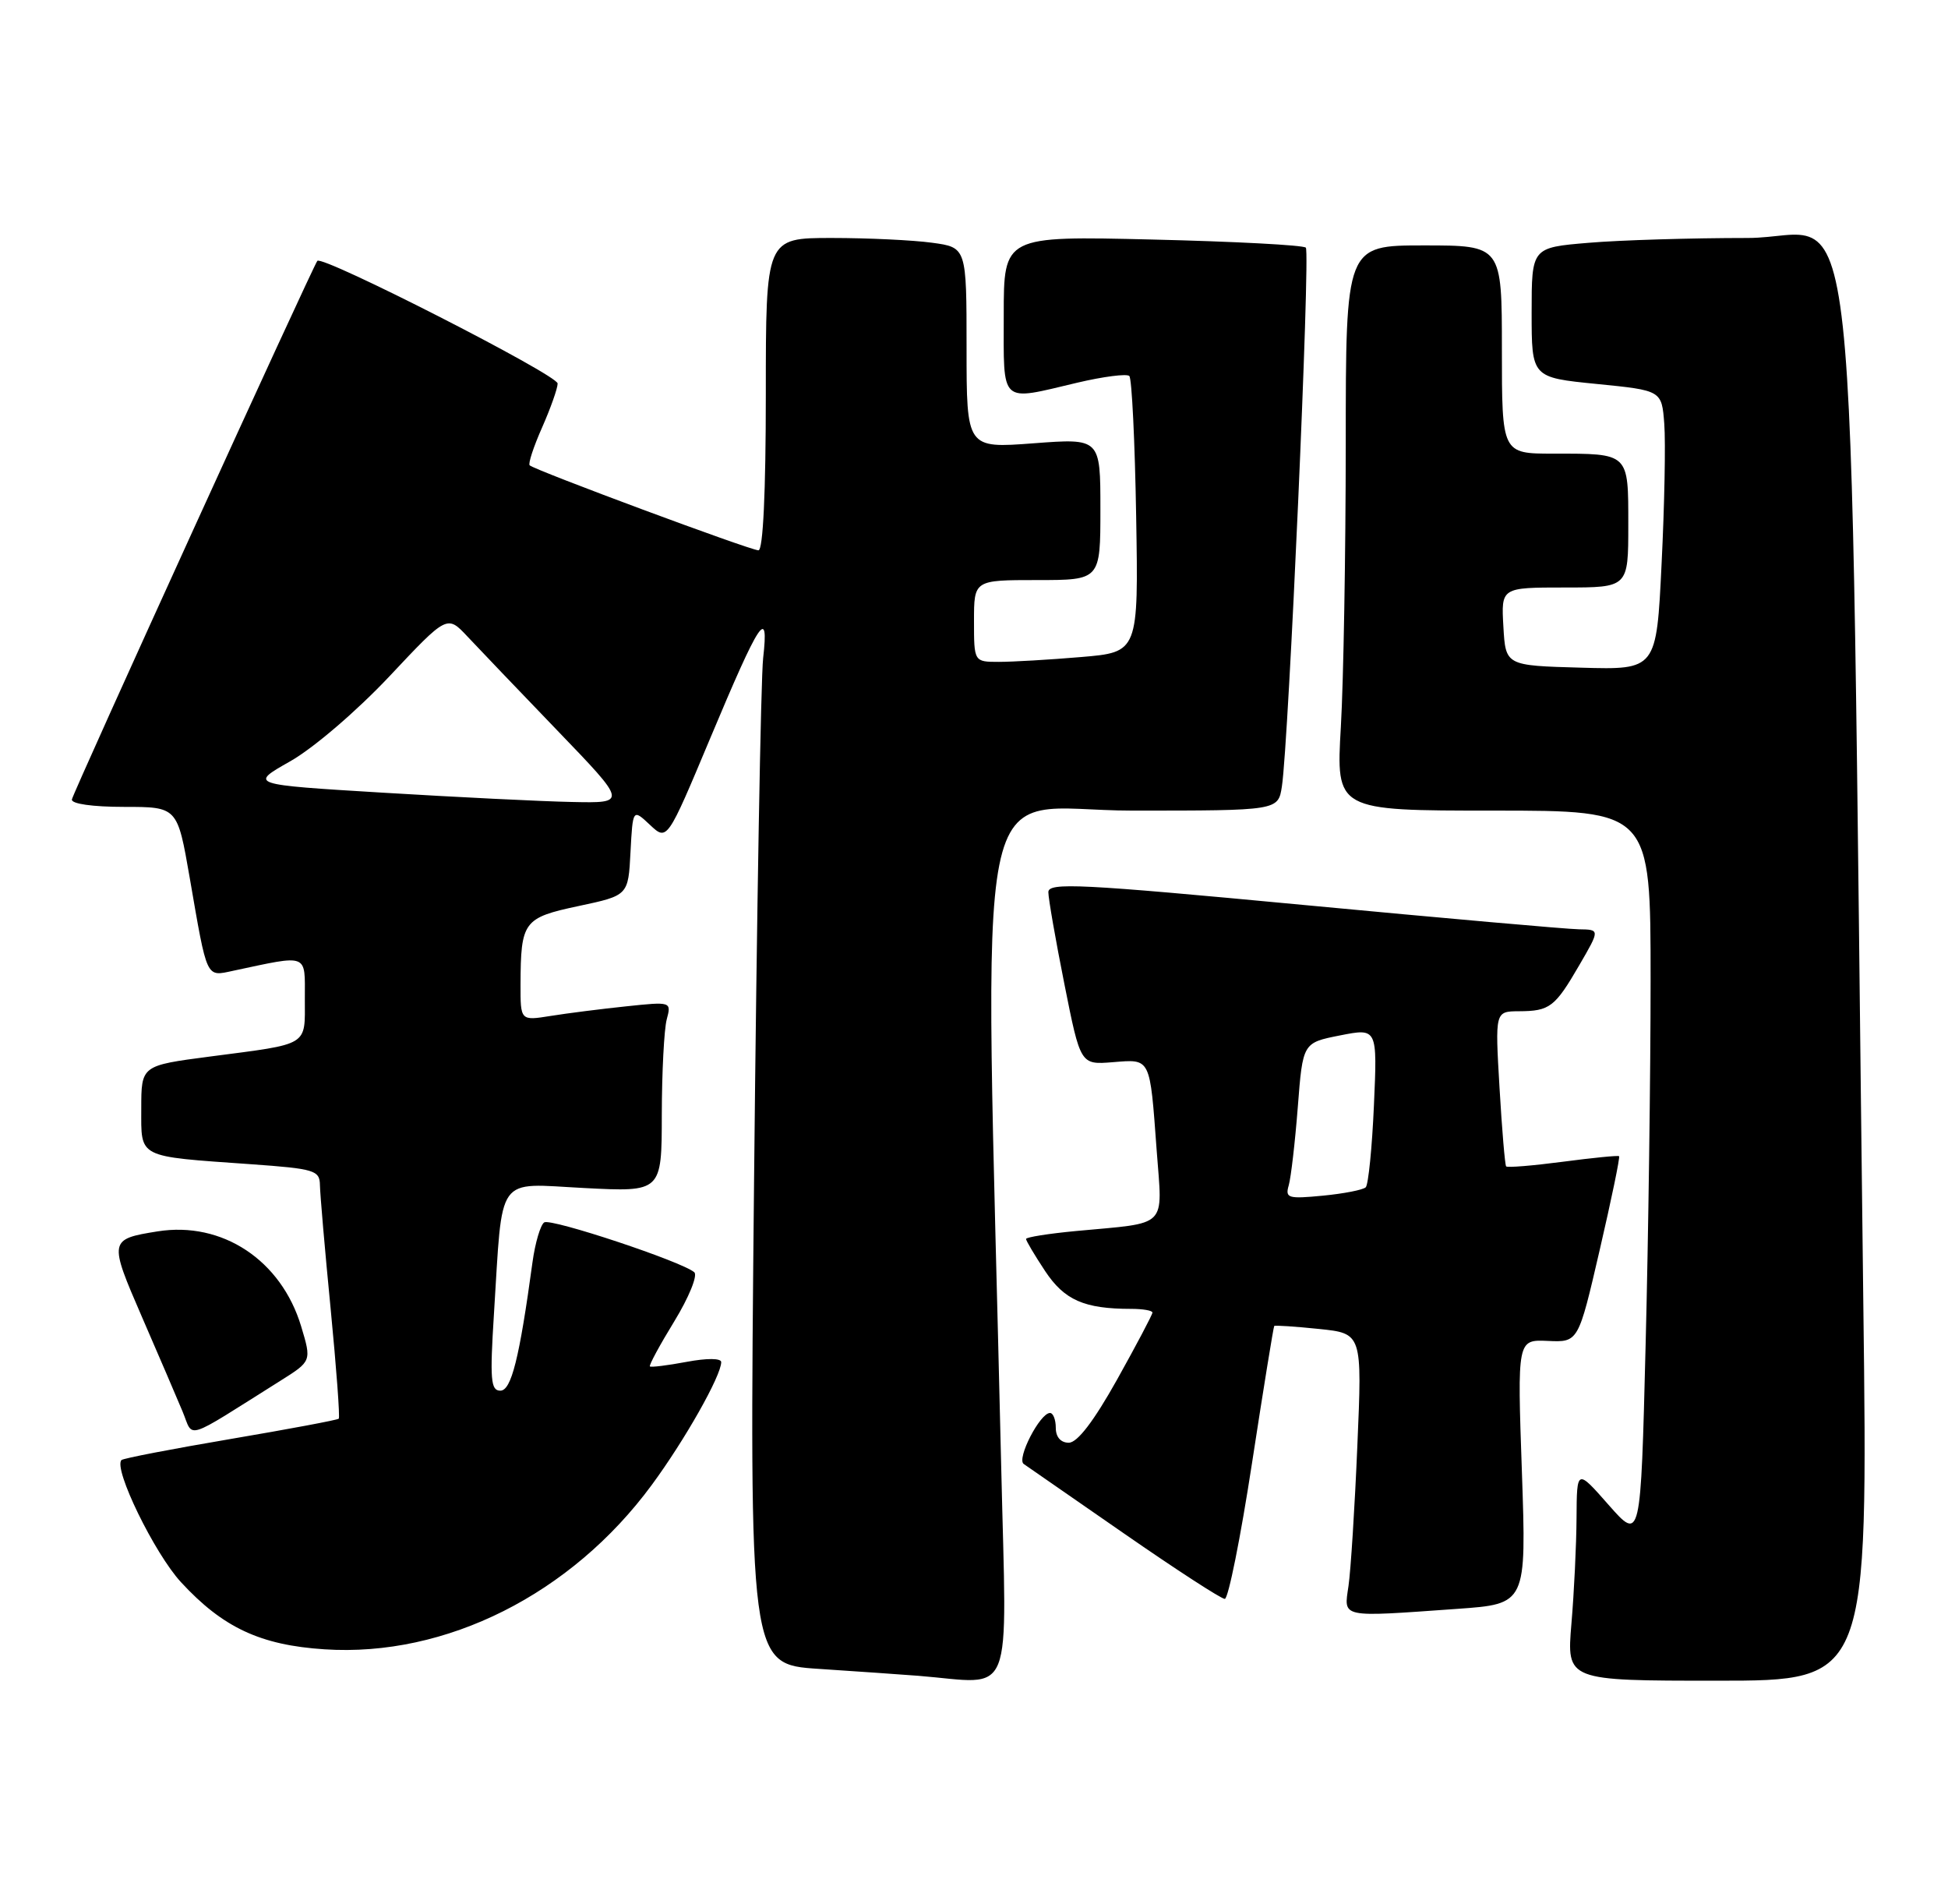 <?xml version="1.0" encoding="UTF-8" standalone="no"?>
<!DOCTYPE svg PUBLIC "-//W3C//DTD SVG 1.1//EN" "http://www.w3.org/Graphics/SVG/1.1/DTD/svg11.dtd" >
<svg xmlns="http://www.w3.org/2000/svg" xmlns:xlink="http://www.w3.org/1999/xlink" version="1.1" viewBox="0 0 262 256">
 <g >
 <path fill="currentColor"
d=" M 134.66 197.25 C 132.38 99.05 130.39 109.00 152.29 109.00 C 171.91 109.00 171.91 109.00 172.41 105.75 C 173.32 99.89 176.25 33.92 175.63 33.30 C 175.30 32.96 166.02 32.47 155.01 32.21 C 135.00 31.73 135.00 31.73 135.00 42.36 C 135.00 54.54 134.36 53.95 144.89 51.46 C 148.41 50.63 151.56 50.23 151.89 50.56 C 152.23 50.89 152.64 59.38 152.81 69.43 C 153.12 87.70 153.12 87.70 145.41 88.35 C 141.17 88.71 136.19 89.00 134.35 89.00 C 131.00 89.00 131.00 89.00 131.00 83.50 C 131.00 78.00 131.00 78.00 139.50 78.00 C 148.00 78.00 148.00 78.00 148.00 68.46 C 148.00 58.93 148.00 58.93 139.00 59.61 C 130.00 60.29 130.00 60.29 130.00 46.78 C 130.00 33.27 130.00 33.27 125.36 32.64 C 122.81 32.29 116.73 32.00 111.86 32.00 C 103.00 32.00 103.00 32.00 103.00 53.00 C 103.00 66.20 102.63 74.00 102.01 74.00 C 100.92 74.00 71.88 63.21 71.24 62.57 C 71.01 62.35 71.77 60.05 72.92 57.46 C 74.06 54.87 75.00 52.22 75.00 51.57 C 75.00 50.42 43.32 34.26 42.68 35.08 C 42.01 35.95 9.83 106.54 9.67 107.50 C 9.57 108.09 12.45 108.50 16.68 108.50 C 23.86 108.50 23.86 108.50 25.51 118.00 C 27.90 131.81 27.67 131.32 31.35 130.54 C 41.60 128.36 41.00 128.13 41.00 134.30 C 41.00 140.75 41.72 140.31 28.25 142.07 C 19.00 143.28 19.00 143.28 19.00 149.06 C 19.00 155.79 18.34 155.46 33.75 156.55 C 42.32 157.16 43.00 157.37 43.03 159.36 C 43.05 160.54 43.69 168.02 44.47 175.98 C 45.24 183.94 45.74 190.60 45.56 190.77 C 45.39 190.94 38.84 192.17 31.00 193.50 C 23.16 194.83 16.56 196.10 16.34 196.33 C 15.21 197.46 20.78 208.89 24.34 212.75 C 29.96 218.85 35.02 221.22 43.65 221.78 C 59.97 222.85 76.83 214.38 87.65 199.69 C 92.09 193.67 97.00 184.99 97.00 183.16 C 97.00 182.63 95.09 182.61 92.33 183.13 C 89.77 183.61 87.55 183.88 87.41 183.74 C 87.26 183.59 88.74 180.86 90.70 177.66 C 92.65 174.47 93.86 171.50 93.38 171.08 C 91.76 169.65 74.14 163.80 73.20 164.37 C 72.70 164.69 71.98 167.10 71.62 169.72 C 69.85 182.70 68.77 187.00 67.29 187.00 C 66.00 187.00 65.88 185.50 66.43 176.75 C 67.64 157.63 66.56 159.14 78.57 159.75 C 89.00 160.29 89.00 160.29 89.01 149.89 C 89.02 144.18 89.32 138.42 89.67 137.09 C 90.31 134.69 90.29 134.68 84.22 135.32 C 80.87 135.67 76.30 136.25 74.06 136.61 C 70.00 137.26 70.00 137.26 70.01 132.38 C 70.04 123.89 70.39 123.41 77.83 121.83 C 84.50 120.41 84.50 120.41 84.80 114.58 C 85.11 108.75 85.11 108.75 87.42 110.92 C 89.73 113.09 89.73 113.09 95.51 99.30 C 102.23 83.28 103.44 81.45 102.64 88.50 C 102.33 91.25 101.78 122.82 101.42 158.65 C 100.77 223.80 100.77 223.80 110.13 224.41 C 115.28 224.75 121.30 225.17 123.50 225.34 C 136.58 226.39 135.40 229.35 134.66 197.25 Z  M 250.61 175.25 C 248.66 16.06 250.40 32.00 235.03 32.00 C 227.48 32.00 217.86 32.29 213.65 32.65 C 206.00 33.29 206.00 33.29 206.00 42.03 C 206.00 50.76 206.00 50.76 214.75 51.63 C 223.50 52.50 223.50 52.50 223.84 57.00 C 224.03 59.48 223.87 67.93 223.48 75.78 C 222.79 90.07 222.79 90.07 212.64 89.78 C 202.50 89.50 202.50 89.50 202.20 84.25 C 201.90 79.00 201.90 79.00 210.45 79.00 C 219.00 79.00 219.00 79.00 219.00 70.61 C 219.00 60.84 219.17 61.00 208.92 61.00 C 202.00 61.00 202.00 61.00 202.00 47.00 C 202.00 33.00 202.00 33.00 191.50 33.00 C 181.00 33.00 181.00 33.00 181.00 59.75 C 180.99 74.46 180.70 91.56 180.34 97.75 C 179.69 109.00 179.69 109.00 200.85 109.00 C 222.00 109.00 222.00 109.00 222.00 131.75 C 222.00 144.26 221.70 166.37 221.33 180.88 C 220.67 207.25 220.67 207.25 216.37 202.38 C 212.08 197.50 212.08 197.50 212.04 204.10 C 212.02 207.73 211.71 214.14 211.35 218.35 C 210.71 226.00 210.71 226.00 230.97 226.00 C 251.24 226.00 251.24 226.00 250.61 175.25 Z  M 196.00 216.34 C 205.30 215.68 205.30 215.68 204.69 197.90 C 204.07 180.13 204.07 180.13 208.17 180.31 C 212.28 180.50 212.28 180.50 215.15 168.10 C 216.73 161.28 217.91 155.60 217.76 155.47 C 217.62 155.35 214.20 155.69 210.18 156.22 C 206.15 156.75 202.72 157.03 202.57 156.84 C 202.41 156.65 202.01 151.89 201.68 146.25 C 201.08 136.00 201.08 136.00 204.29 135.98 C 208.44 135.96 209.13 135.44 212.43 129.75 C 215.19 125.00 215.19 125.00 212.35 124.96 C 210.78 124.94 194.09 123.46 175.25 121.68 C 145.26 118.85 141.00 118.63 141.00 119.97 C 141.00 120.81 141.97 126.38 143.16 132.34 C 145.32 143.18 145.32 143.18 149.67 142.83 C 154.81 142.42 154.64 142.08 155.57 154.70 C 156.35 165.28 157.27 164.36 144.75 165.53 C 141.04 165.88 138.00 166.36 138.00 166.60 C 138.00 166.84 139.15 168.78 140.56 170.91 C 143.15 174.82 145.82 176.00 152.12 176.00 C 153.71 176.00 155.00 176.22 155.00 176.50 C 155.00 176.77 152.86 180.82 150.25 185.50 C 147.11 191.11 144.91 193.99 143.75 194.00 C 142.67 194.00 142.00 193.24 142.00 192.00 C 142.00 190.90 141.65 190.00 141.22 190.00 C 139.87 190.00 136.69 196.19 137.69 196.86 C 138.20 197.21 144.30 201.44 151.24 206.25 C 158.18 211.06 164.25 215.00 164.73 215.00 C 165.20 215.00 166.85 206.79 168.39 196.75 C 169.93 186.71 171.28 178.41 171.38 178.30 C 171.48 178.19 174.19 178.37 177.39 178.70 C 183.21 179.30 183.21 179.30 182.56 194.40 C 182.21 202.71 181.67 211.19 181.37 213.25 C 180.74 217.60 180.09 217.47 196.00 216.34 Z  M 37.71 185.67 C 41.91 183.03 41.91 183.03 40.51 178.37 C 37.83 169.45 29.89 164.20 21.20 165.58 C 14.65 166.63 14.62 166.78 19.08 177.06 C 21.33 182.25 23.80 187.98 24.55 189.79 C 26.09 193.47 24.52 193.96 37.71 185.67 Z  M 51.50 106.59 C 33.50 105.50 33.50 105.50 39.05 102.36 C 42.17 100.59 47.99 95.60 52.37 90.95 C 60.14 82.68 60.14 82.68 62.87 85.59 C 64.37 87.19 69.82 92.89 74.98 98.25 C 84.37 108.00 84.37 108.00 76.93 107.84 C 72.85 107.76 61.40 107.19 51.50 106.59 Z  M 173.33 159.39 C 173.63 158.35 174.18 153.61 174.55 148.86 C 175.22 140.22 175.22 140.22 180.23 139.23 C 185.25 138.24 185.25 138.24 184.79 148.62 C 184.54 154.33 184.04 159.29 183.69 159.65 C 183.33 160.00 180.73 160.51 177.91 160.78 C 173.24 161.23 172.83 161.11 173.33 159.39 Z "/>
</g>
</svg>